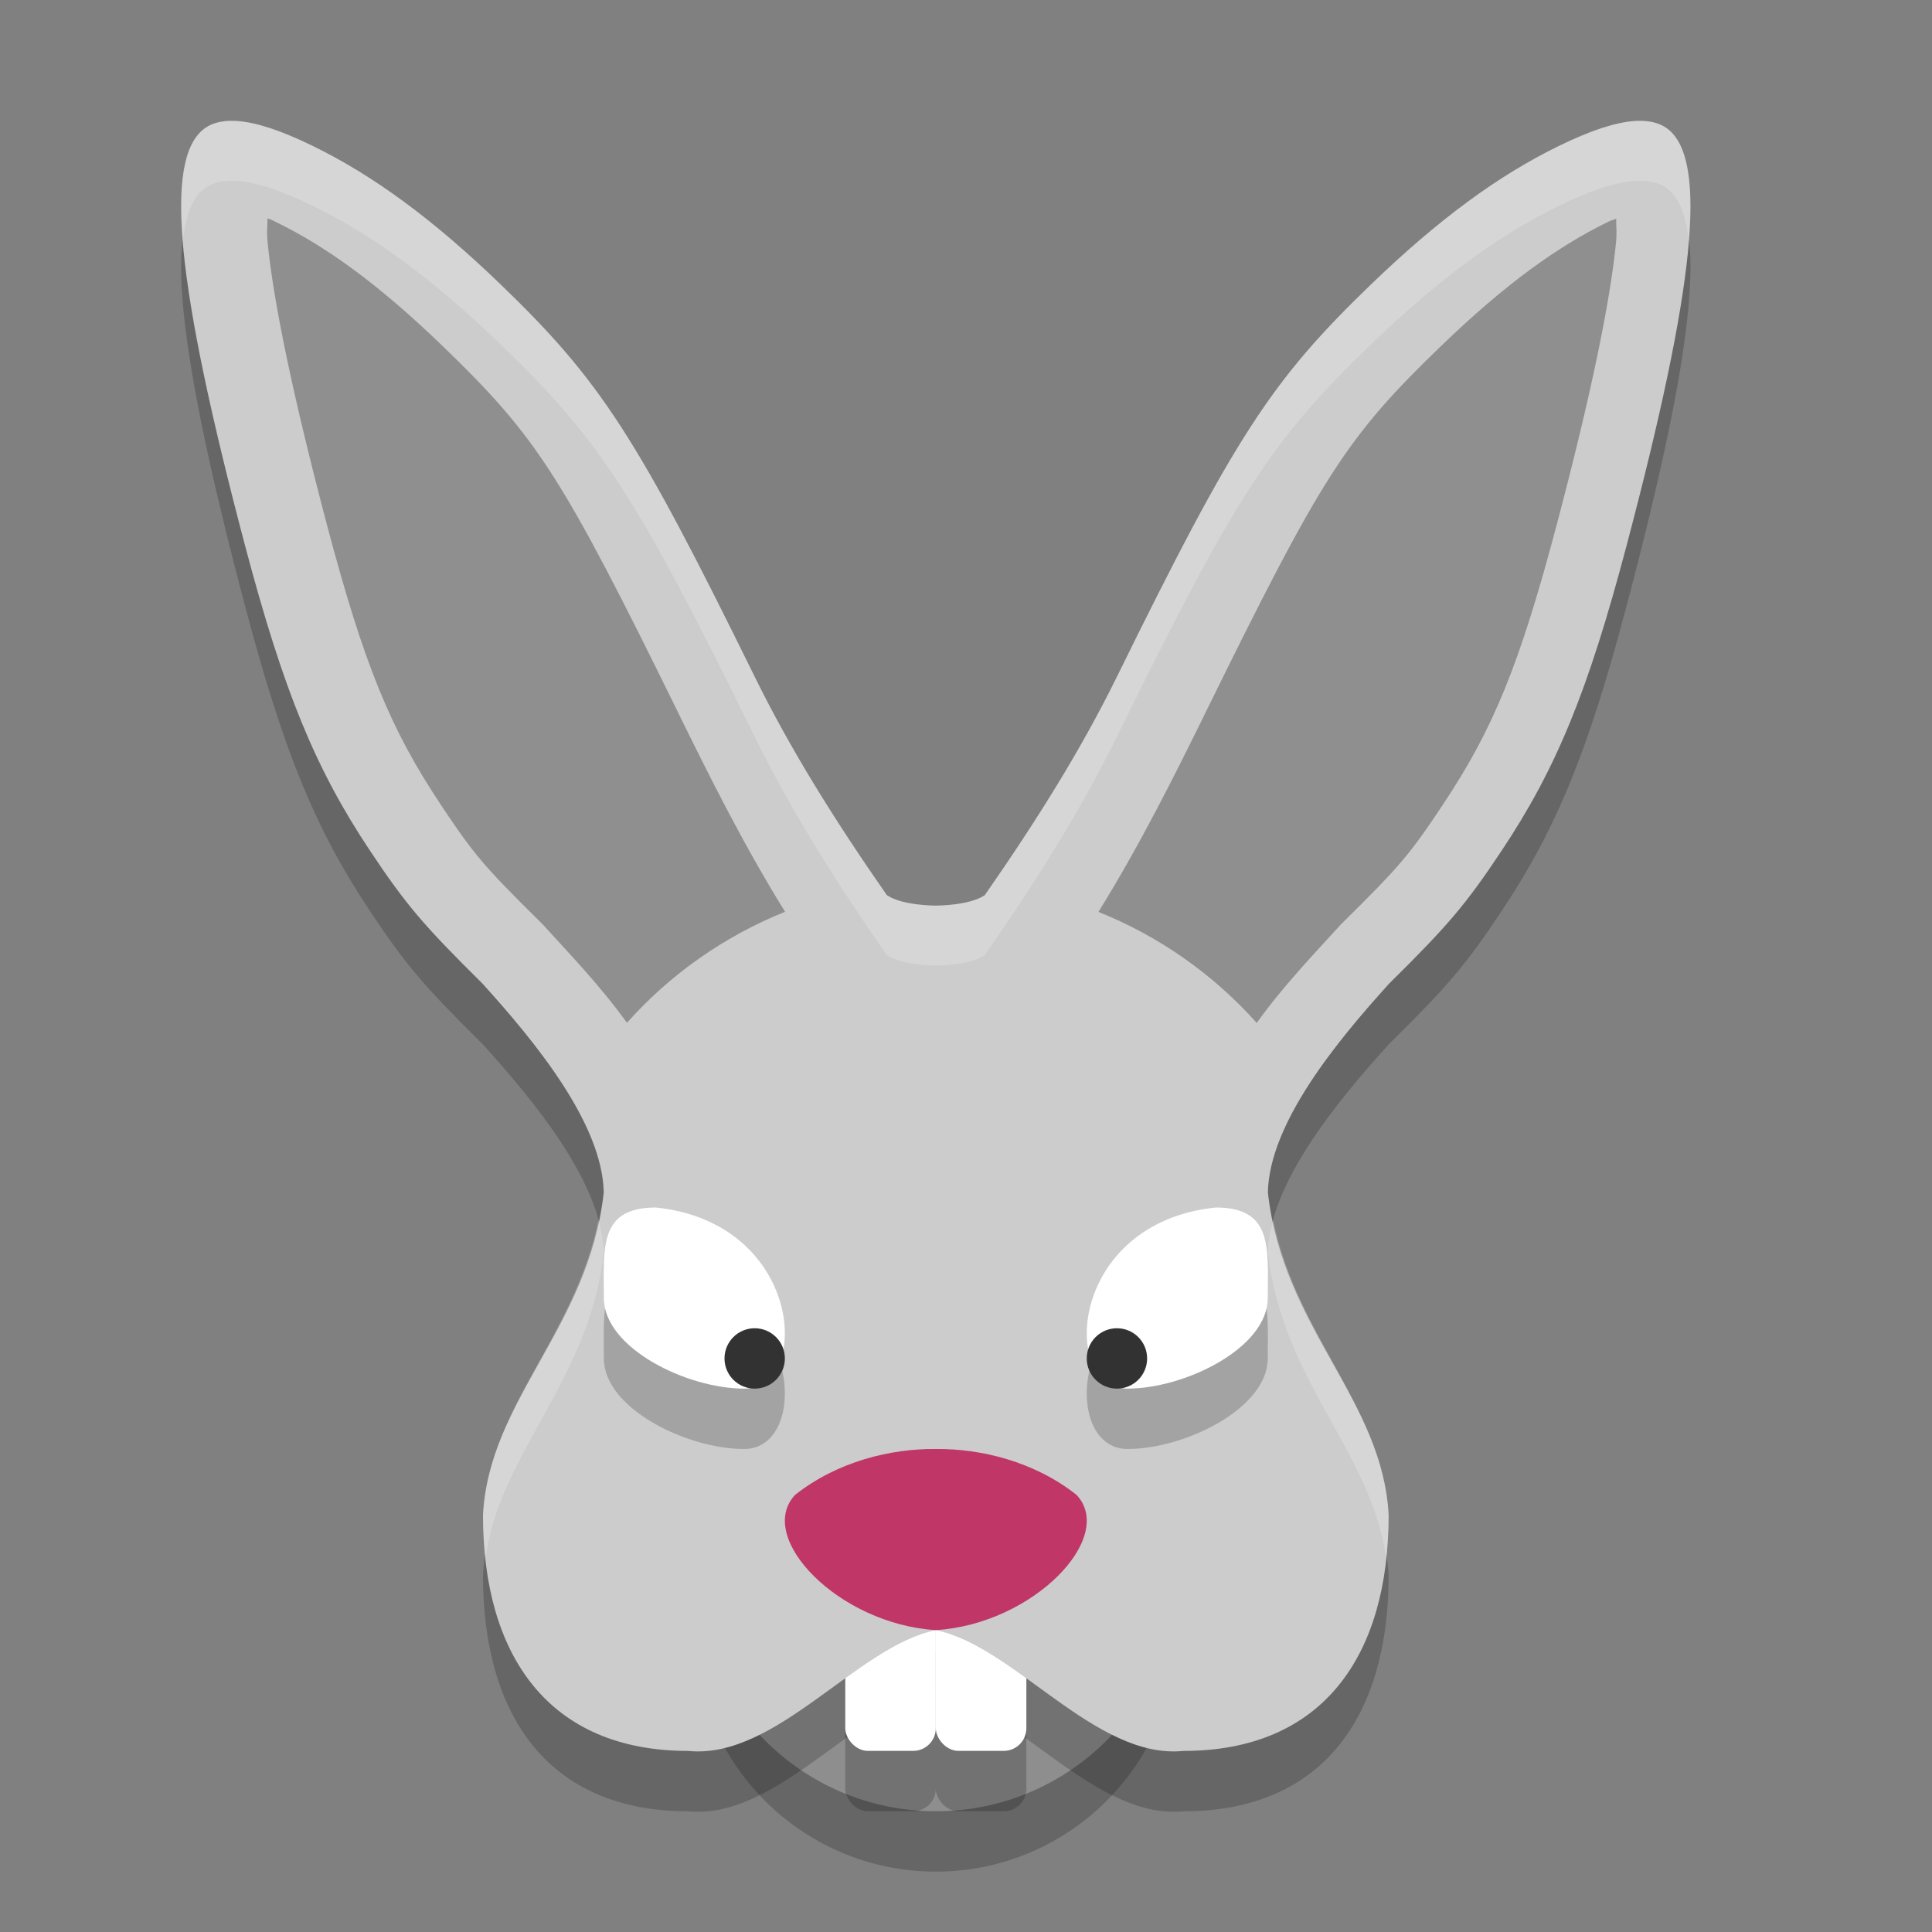 <svg width="32" height="32" version="1.1" viewBox="0 0 32 32" xmlns="http://www.w3.org/2000/svg">
 <rect x="0" y="0" width="32" height="32" fill="#808080" stroke="none"/>
 <circle cx="15.5" cy="27" r="4" style="opacity:.2"/>
 <circle cx="15.5" cy="26" r="4" style="fill:#8e8e8e"/>
 <path d="m3.947 3.006c-0.105-0.009-0.2-0.006-0.285 0.01-0.114 0.021-0.211 0.061-0.291 0.125-0.657 0.52-0.451 2.588 0.686 6.889 0.638 2.412 1.163 3.695 2.068 5.055 0.594 0.893 0.882 1.233 1.863 2.203 0.879 0.969 1.989 2.323 2.012 3.463-0.252 2.25-1.9 3.428-2 5.344 0 2.319 1.081 3.906 3.4 3.906 1.455 0.146 2.797-1.738 4.1-2 1.303 0.262 2.645 2.146 4.1 2 2.32 0 3.4-1.587 3.4-3.906-0.1-1.915-1.748-3.094-2-5.344 0.023-1.14 1.132-2.494 2.012-3.463 0.982-0.97 1.269-1.31 1.863-2.203 0.905-1.36 1.431-2.643 2.068-5.055 1.137-4.301 1.342-6.368 0.686-6.889-0.08-0.064-0.177-0.104-0.291-0.125-0.085-0.015-0.18-0.019-0.285-0.01-0.316 0.027-0.722 0.162-1.23 0.41-1.008 0.491-1.993 1.216-3.104 2.285-1.666 1.604-2.261 2.524-4.223 6.516-0.586 1.189-1.305 2.346-2.184 3.609-0.255 0.176-0.812 0.174-0.812 0.174s-0.557 2e-3 -0.812-0.174c-0.879-1.263-1.598-2.42-2.184-3.609-1.961-3.992-2.557-4.912-4.223-6.516-1.11-1.069-2.096-1.794-3.104-2.285-0.508-0.248-0.915-0.384-1.23-0.41z" style="opacity:.2"/>
 <rect x="14" y="27" width="1.5" height="3" rx=".375" ry=".375" style="opacity:.2"/>
 <rect x="14" y="26" width="1.5" height="3" rx=".375" ry=".375" style="fill:#ffffff"/>
 <rect x="15.5" y="27" width="1.5" height="3" rx=".375" ry=".375" style="opacity:.2"/>
 <rect x="15.5" y="26" width="1.5" height="3" rx=".375" ry=".375" style="fill:#ffffff"/>
 <path d="m3.947 2.006c-0.105-0.009-0.2-0.006-0.285 0.01-0.114 0.021-0.211 0.061-0.291 0.125-0.657 0.52-0.451 2.588 0.686 6.889 0.638 2.412 1.163 3.695 2.068 5.055 0.594 0.893 0.882 1.233 1.863 2.203 0.879 0.969 1.989 2.323 2.012 3.463-0.252 2.25-1.9 3.428-2 5.344 0 2.319 1.081 3.906 3.4 3.906 1.455 0.146 2.797-1.738 4.1-2 1.303 0.262 2.645 2.146 4.1 2 2.32 0 3.4-1.587 3.4-3.906-0.1-1.915-1.748-3.094-2-5.344 0.023-1.14 1.132-2.494 2.012-3.463 0.982-0.97 1.269-1.31 1.863-2.203 0.905-1.36 1.431-2.643 2.068-5.055 1.137-4.301 1.342-6.368 0.686-6.889-0.08-0.064-0.177-0.104-0.291-0.125-0.085-0.015-0.18-0.019-0.285-0.01-0.316 0.027-0.722 0.162-1.23 0.41-1.008 0.491-1.993 1.216-3.104 2.285-1.666 1.604-2.261 2.524-4.223 6.516-0.586 1.189-1.305 2.346-2.184 3.609-0.255 0.176-0.812 0.174-0.812 0.174s-0.557 0.002-0.812-0.174c-0.879-1.263-1.598-2.42-2.184-3.609-1.961-3.992-2.557-4.912-4.223-6.516-1.11-1.069-2.096-1.794-3.104-2.285-0.508-0.248-0.915-0.384-1.23-0.41z" style="fill:#cccccc"/>
 <path d="m4.43 3.616c0.002 0.151-0.017 0.206 0.004 0.414 0.097 0.974 0.417 2.525 0.976 4.643 0.62 2.347 1.063 3.41 1.881 4.64h-0.001c0.57 0.856 0.72 1.03 1.683 1.982l0.027 0.026 0.025 0.029c0.412 0.454 0.917 0.977 1.359 1.591 0.719-0.807 1.616-1.436 2.619-1.839-0.707-1.141-1.284-2.309-1.755-3.266v-0.001c-1.949-3.969-2.344-4.588-3.937-6.123-1.04-1.002-1.904-1.628-2.747-2.038-0.116-0.057-0.041-0.024-0.134-0.057zm22.339 0.007c-0.062 0.027-0.063 0.016-0.134 0.051-0.842 0.411-1.706 1.036-2.747 2.038-1.594 1.535-1.988 2.155-3.937 6.123v0.001c-0.472 0.958-1.05 2.126-1.757 3.268 1.004 0.402 1.901 1.032 2.621 1.839 0.442-0.615 0.947-1.139 1.359-1.593l0.025-0.029 0.027-0.026c0.963-0.952 1.113-1.126 1.683-1.982h-0.001c0.819-1.23 1.261-2.293 1.881-4.64 0.56-2.117 0.879-3.669 0.976-4.643 0.02-0.205 0.002-0.258 0.004-0.407z" style="opacity:.3"/>
 <path d="m15.5 27c-1.61-0.099-2.992-1.533-2.331-2.24 0.705-0.557 1.59-0.767 2.331-0.76 0.741-0.007 1.626 0.203 2.331 0.76 0.661 0.707-0.721 2.141-2.331 2.24z" style="fill:#bf3667"/>
 <path d="m12.326 24c-0.951 0-2.324-0.672-2.324-1.5s-0.09-1.5 0.861-1.5c2.444 0.253 2.582 3 1.463 3z" style="opacity:.2"/>
 <path d="m12.326 23c-0.951 0-2.324-0.672-2.324-1.5s-0.09-1.5 0.861-1.5c2.444 0.253 2.582 3 1.463 3z" style="fill:#ffffff"/>
 <circle cx="12.5" cy="22.5" r=".5" style="fill:#323232"/>
 <path d="m18.674 24c0.951 0 2.324-0.672 2.324-1.5s0.09-1.5-0.861-1.5c-2.444 0.253-2.582 3-1.463 3z" style="opacity:.2"/>
 <path d="m18.674 23c0.951 0 2.324-0.672 2.324-1.5s0.09-1.5-0.861-1.5c-2.444 0.253-2.582 3-1.463 3z" style="fill:#ffffff"/>
 <circle transform="scale(-1,1)" cx="-18.5" cy="22.5" r=".5" style="fill:#323232"/>
 <path d="m3.947 2.006c-0.105-0.009-0.2-0.006-0.285 0.01-0.114 0.021-0.211 0.061-0.291 0.125-0.307 0.244-0.417 0.843-0.34 1.834 0.046-0.409 0.154-0.695 0.34-0.842 0.08-0.064 0.177-0.104 0.291-0.125 0.085-0.015 0.18-0.019 0.285-0.01 0.316 0.027 0.722 0.162 1.23 0.41 1.008 0.491 1.993 1.216 3.104 2.285 1.666 1.604 2.261 2.524 4.223 6.516 0.586 1.189 1.305 2.346 2.184 3.609 0.255 0.176 0.812 0.174 0.812 0.174s0.557 0.002 0.812-0.174c0.879-1.263 1.598-2.42 2.184-3.609 1.961-3.992 2.557-4.912 4.223-6.516 1.11-1.069 2.096-1.794 3.104-2.285 0.508-0.248 0.915-0.384 1.23-0.41 0.105-0.009 0.2-0.006 0.285 0.01 0.114 0.021 0.211 0.061 0.291 0.125 0.185 0.147 0.293 0.433 0.34 0.842 0.077-0.991-0.032-1.59-0.34-1.834-0.08-0.064-0.177-0.104-0.291-0.125-0.085-0.015-0.18-0.019-0.285-0.01-0.316 0.027-0.722 0.162-1.23 0.41-1.008 0.491-1.993 1.216-3.104 2.285-1.666 1.604-2.261 2.524-4.223 6.516-0.586 1.189-1.305 2.346-2.184 3.609-0.255 0.176-0.812 0.174-0.812 0.174s-0.557 0.002-0.812-0.174c-0.879-1.263-1.598-2.42-2.184-3.609-1.961-3.992-2.557-4.912-4.223-6.516-1.11-1.069-2.096-1.794-3.104-2.285-0.508-0.248-0.915-0.384-1.23-0.41zm5.965 18.201c-0.406 1.955-1.819 3.109-1.912 4.887 0 0.246 0.019 0.479 0.043 0.707 0.239-1.748 1.718-2.925 1.957-5.059-0.003-0.174-0.039-0.353-0.088-0.535zm11.176 0c-0.049 0.182-0.084 0.361-0.088 0.535 0.239 2.133 1.718 3.31 1.957 5.059 0.024-0.228 0.043-0.461 0.043-0.707-0.093-1.778-1.506-2.932-1.912-4.887z" style="fill:#ffffff;opacity:.2"/>
</svg>
